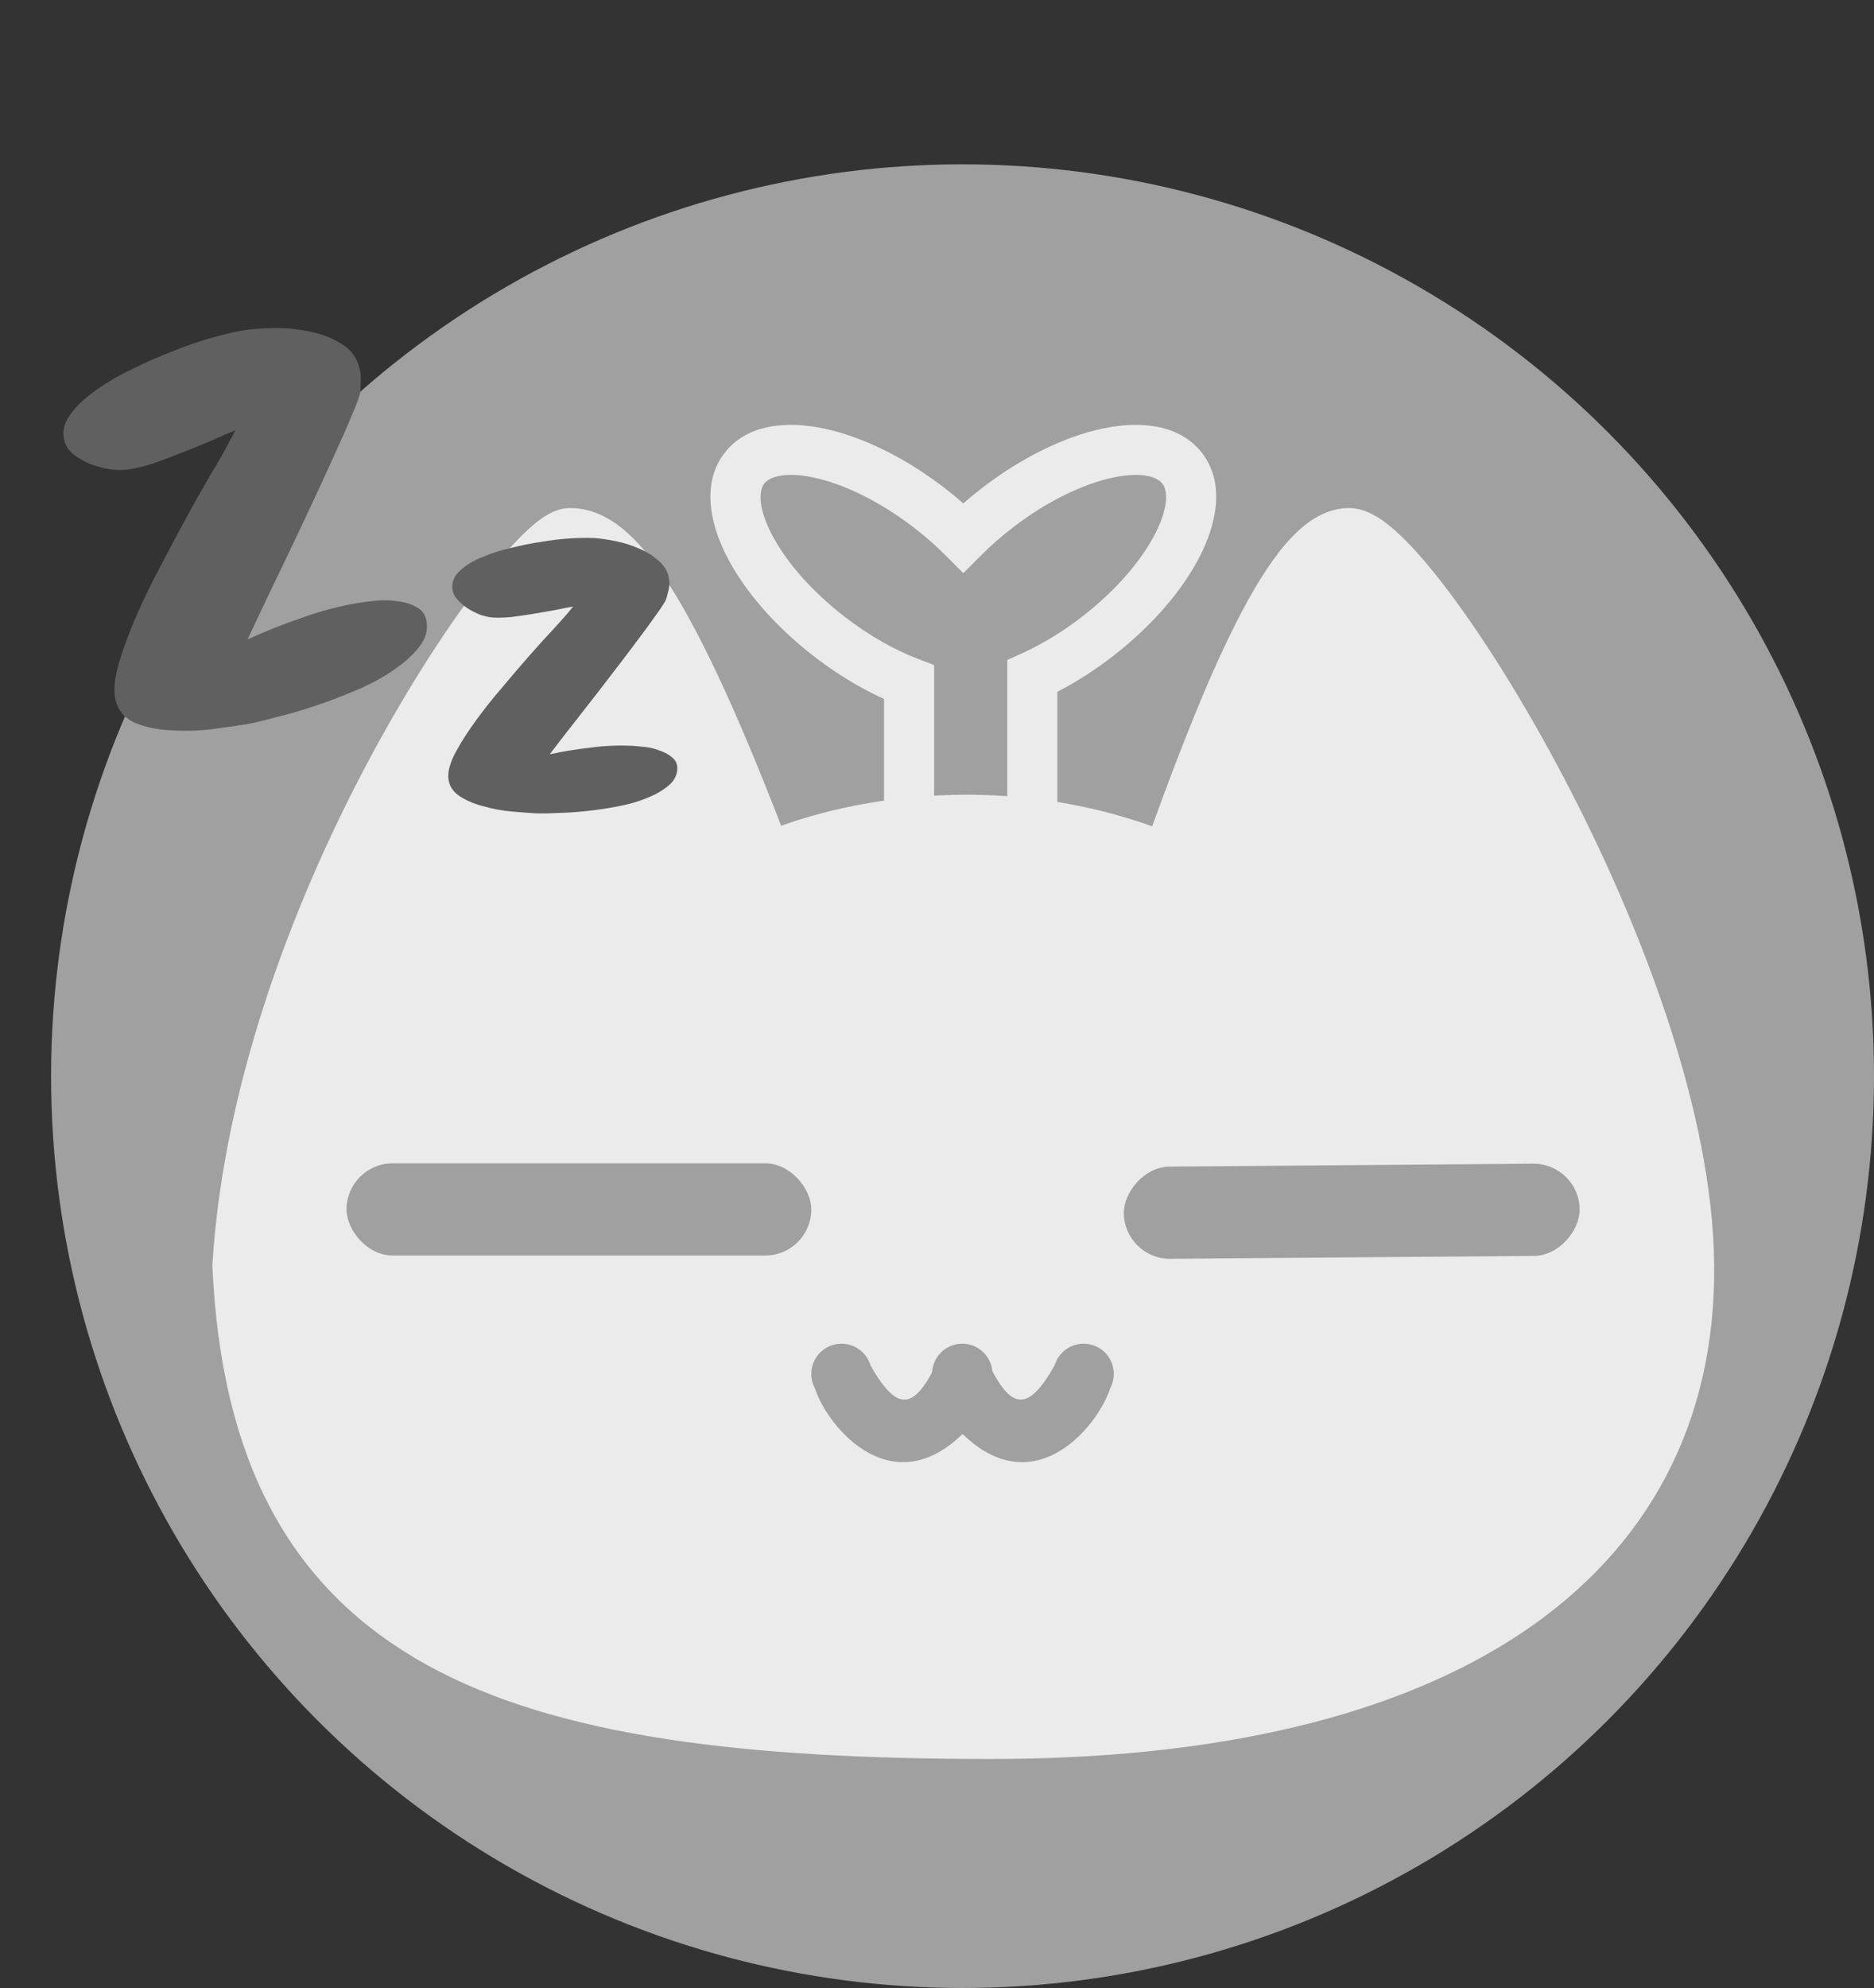 <svg width="1871" height="1984" viewBox="0 0 1871 1984" fill="none" xmlns="http://www.w3.org/2000/svg">
<rect x="0" y="0" width="1871" height="1984" fill="#333333" stroke="none"/>
<circle cx="961" cy="1074" r="910" fill="#A0A0A0"/>
<path d="M1168.1 863.766C994.965 790.183 825.859 833.106 762.948 863.766C662.291 597.514 609.445 537.002 569.182 537.002C528.919 537.002 264.692 902.493 242.044 1263.14C259.659 1638.31 503.52 1725.45 989.428 1725.45C1434.84 1725.45 1683.97 1556.02 1681.45 1263.14C1678.93 970.266 1404.64 537.002 1346.76 537.002C1288.89 537.002 1218.42 723.378 1168.1 863.766Z" fill="#EBEBEB" stroke="#EBEBEB" stroke-width="60"/>
<path d="M828.433 635.629L813.187 655.441L813.187 655.441L828.433 635.629ZM743.166 467.368L762.979 482.615L762.979 482.615L743.166 467.368ZM907.625 680.917H932.625V663.695L916.533 657.558L907.625 680.917ZM907.625 827.667H882.625V852.667H907.625V827.667ZM1030.65 827.667V852.667H1055.65V827.667H1030.65ZM1030.65 674.78L1020.34 652.007L1005.65 658.659V674.78H1030.65ZM1095.08 635.654L1079.83 615.841L1095.08 635.654ZM1180.35 467.393L1160.54 482.64L1160.54 482.64L1180.35 467.393ZM995.861 506.721L980.614 486.909L980.614 486.909L995.861 506.721ZM961.77 536.625L944.068 554.278L961.768 572.027L979.47 554.28L961.77 536.625ZM927.653 506.696L912.406 526.509L912.406 526.509L927.653 506.696ZM843.68 615.816C808.723 588.915 783.292 558.496 769.891 532.053C755.572 503.796 758.529 488.398 762.979 482.615L723.354 452.121C700.405 481.942 708.75 522.013 725.291 554.654C742.752 589.109 773.653 625.018 813.187 655.441L843.68 615.816ZM916.533 657.558C893.474 648.765 868.259 634.731 843.68 615.816L813.187 655.441C841.239 677.03 870.679 693.584 898.717 704.277L916.533 657.558ZM932.625 827.667V680.917H882.625V827.667H932.625ZM1030.65 802.667H907.625V852.667H1030.65V802.667ZM1005.65 674.78V827.667H1055.65V674.78H1005.65ZM1079.83 615.841C1059.96 631.137 1039.63 643.266 1020.34 652.007L1040.97 697.552C1063.98 687.129 1087.59 672.964 1110.33 655.466L1079.83 615.841ZM1160.54 482.64C1164.99 488.423 1167.94 503.821 1153.62 532.078C1140.22 558.521 1114.79 588.94 1079.83 615.841L1110.33 655.466C1149.86 625.043 1180.76 589.134 1198.22 554.679C1214.76 522.038 1223.11 481.967 1200.16 452.146L1160.54 482.64ZM1011.11 526.534C1046.06 499.633 1081.98 482.841 1110.98 476.66C1141.96 470.055 1156.09 476.857 1160.54 482.64L1200.16 452.146C1177.21 422.326 1136.34 420.129 1100.55 427.759C1062.77 435.812 1020.15 456.486 980.614 486.909L1011.11 526.534ZM979.47 554.28C988.95 544.777 999.537 535.438 1011.11 526.534L980.614 486.909C967.348 497.118 955.118 507.893 944.07 518.969L979.47 554.28ZM912.406 526.509C923.987 535.42 934.582 544.767 944.068 554.278L979.471 518.971C968.416 507.886 956.177 497.101 942.9 486.884L912.406 526.509ZM762.979 482.615C767.429 476.832 781.556 470.03 812.538 476.635C841.531 482.816 877.45 499.608 912.406 526.509L942.9 486.884C903.366 456.461 860.741 435.787 822.963 427.734C787.174 420.104 746.302 422.301 723.354 452.121L762.979 482.615Z" fill="#EBEBEB"/>
<rect x="346" y="1161" width="464" height="92" rx="46" fill="#A0A0A0"/>
<rect width="455.109" height="92" rx="46" transform="matrix(-1 0.008 0.008 1 1576.77 1161)" fill="#A0A0A0"/>
<path d="M870.284 1371.14C870.284 1387.79 856.789 1401.28 840.142 1401.28C823.495 1401.28 810 1387.79 810 1371.14C810 1354.49 823.495 1341 840.142 1341C856.789 1341 870.284 1354.49 870.284 1371.14Z" fill="#A0A0A0"/>
<path d="M990.851 1371.14C990.851 1387.79 977.356 1401.28 960.709 1401.28C944.062 1401.28 930.567 1387.79 930.567 1371.14C930.567 1354.49 944.062 1341 960.709 1341C977.356 1341 990.851 1354.49 990.851 1371.14Z" fill="#A0A0A0"/>
<path d="M960.709 1431.43C886.892 1502.78 821.688 1418.51 812.461 1381.6C830.854 1374.42 867.062 1358.96 864.747 1354.53C894.007 1410.51 911.498 1408.05 933.643 1363.76L960.709 1381.6V1431.43Z" fill="#A0A0A0"/>
<path d="M1051.75 1371.14C1051.75 1387.79 1065.24 1401.28 1081.89 1401.28C1098.54 1401.28 1112.03 1387.79 1112.03 1371.14C1112.03 1354.49 1098.54 1341 1081.89 1341C1065.24 1341 1051.75 1354.49 1051.75 1371.14Z" fill="#A0A0A0"/>
<path d="M961.324 1431.43C1035.14 1502.78 1100.35 1418.51 1109.57 1381.6C1091.18 1374.42 1054.97 1358.96 1057.29 1354.53C1028.03 1410.51 1010.54 1408.05 988.39 1363.76L961.324 1381.6L933.643 1420.35L961.324 1431.43Z" fill="#A0A0A0"/>
<path d="M425.887 620.236C427.376 629.228 424.857 637.729 418.33 645.739C412.252 653.674 403.815 661.306 393.018 668.637C382.671 675.892 370.377 682.547 356.135 688.6C342.343 694.578 328.439 699.882 314.423 704.512C300.858 709.067 287.855 712.836 275.414 715.819C263.048 719.252 253.044 721.601 245.4 722.866C237.757 724.131 226.929 725.693 212.917 727.55C199.354 729.333 185.568 729.768 171.559 728.853C157.624 728.388 145.19 725.827 134.256 721.17C123.248 716.063 116.777 707.665 114.842 695.975C113.354 686.983 114.677 675.446 118.814 661.366C122.95 647.285 128.699 631.782 136.06 614.858C143.421 597.934 151.868 580.599 161.403 562.853C170.863 544.658 180.21 527.174 189.444 510.402C198.678 493.63 207.461 478.318 215.793 464.467C224.05 450.166 230.431 438.485 234.936 429.425C228.865 431.816 221.107 435.178 211.662 439.513C202.592 443.324 193.073 447.21 183.104 451.17C173.135 455.129 163.354 458.827 153.76 462.263C144.541 465.175 136.56 467.189 129.816 468.305C124.421 469.198 118.202 469.304 111.16 468.622C104.044 467.49 97.041 465.647 90.151 463.092C83.71 460.462 77.833 457.047 72.518 452.845C67.653 448.569 64.699 443.284 63.657 436.99C62.318 428.897 64.687 420.883 70.764 412.948C76.767 404.563 85.167 396.706 95.964 389.375C106.686 381.595 118.906 374.491 132.624 368.063C146.267 361.186 159.835 355.244 173.326 350.24C186.743 344.785 199.634 340.342 212 336.909C224.366 333.476 234.371 331.127 242.014 329.862C250.557 328.448 261.047 327.635 273.484 327.424C285.921 327.213 298.132 328.426 310.116 331.061C322.551 333.622 333.447 338.055 342.805 344.358C352.163 350.662 357.81 359.659 359.745 371.349C360.34 374.946 360.449 378.392 360.07 381.688C360.067 384.46 359.914 387.719 359.61 391.465C359.232 394.761 356.376 402.625 351.043 415.056C346.085 426.963 339.701 441.416 331.89 458.414C324.455 474.889 316.118 492.898 306.881 512.442C298.02 531.463 289.459 549.509 281.198 566.582C272.938 583.655 265.729 598.706 259.571 611.736C253.413 624.765 249.32 633.527 247.292 638.02C264.908 630.023 282.897 622.888 301.26 616.614C319.997 609.817 338.808 604.856 357.692 601.73C362.188 600.986 368.07 600.243 375.338 599.502C382.607 598.761 389.799 598.956 396.915 600.088C403.957 600.77 410.286 602.725 415.901 605.953C421.442 608.731 424.771 613.492 425.887 620.236Z" fill="#606060"/>
<path d="M676.189 767.73C675.848 774.231 672.787 779.775 667.005 784.362C661.548 788.965 654.491 792.996 645.835 796.453C637.504 799.928 627.906 802.685 617.042 804.723C606.504 806.778 595.99 808.346 585.503 809.426C575.34 810.523 565.691 811.158 556.555 811.331C547.402 811.829 540.062 811.933 534.536 811.643C529.009 811.353 521.216 810.782 511.156 809.928C501.421 809.092 491.737 807.28 482.104 804.494C472.454 802.032 464.172 798.338 457.259 793.412C450.363 788.161 447.137 781.309 447.58 772.857C447.921 766.356 450.614 758.511 455.659 749.322C460.704 740.134 467.093 730.201 474.824 719.523C482.555 708.846 491.107 698.048 500.481 687.131C509.871 675.888 519.074 665.125 528.088 654.84C537.102 644.556 545.578 635.221 553.515 626.836C561.469 618.126 567.712 610.956 572.245 605.327C567.643 606.063 561.715 607.219 554.461 608.795C547.549 610.062 540.312 611.313 532.75 612.546C525.188 613.779 517.797 614.859 510.578 615.784C503.7 616.401 497.823 616.582 492.947 616.327C489.046 616.122 484.692 615.242 479.884 613.686C475.093 611.805 470.49 609.445 466.075 606.606C461.986 603.783 458.409 600.499 455.346 596.753C452.608 593.024 451.358 588.884 451.597 584.333C451.903 578.481 454.785 573.254 460.242 568.65C465.716 563.722 472.781 559.529 481.438 556.071C490.111 552.288 499.726 549.207 510.281 546.826C520.854 544.121 531.23 542.057 541.41 540.635C551.607 538.888 561.282 537.765 570.435 537.267C579.588 536.769 586.928 536.665 592.454 536.955C598.63 537.279 606.073 538.321 614.782 540.081C623.491 541.842 631.823 544.561 639.78 548.237C648.061 551.931 654.983 556.695 660.544 562.528C666.106 568.361 668.665 575.503 668.222 583.955C668.086 586.556 667.633 588.977 666.863 591.218C666.436 593.152 665.829 595.402 665.043 597.968C664.273 600.21 661.075 605.257 655.448 613.112C650.162 620.658 643.492 629.761 635.436 640.422C627.721 650.774 619.144 662.059 609.702 674.277C600.602 686.187 591.862 697.463 583.481 708.107C575.099 718.75 567.761 728.144 561.467 736.29C555.173 744.435 550.973 749.919 548.87 752.742C562.385 749.865 576.029 747.647 589.801 746.087C603.916 744.22 617.8 743.644 631.453 744.359C634.704 744.53 638.921 744.914 644.105 745.512C649.289 746.11 654.277 747.349 659.068 749.23C663.876 750.786 667.991 753.12 671.413 756.234C674.853 759.022 676.445 762.854 676.189 767.73Z" fill="#606060"/>
</svg>

